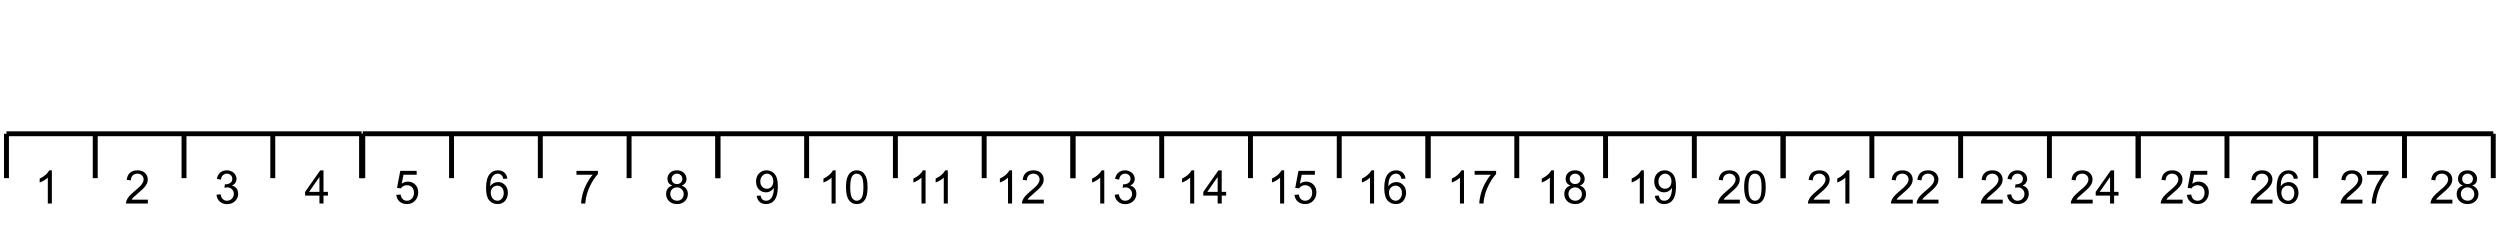 <?xml version="1.0" encoding="UTF-8"?>
<svg xmlns="http://www.w3.org/2000/svg" xmlns:xlink="http://www.w3.org/1999/xlink" width="433pt" height="40pt" viewBox="0 0 433 40" version="1.1">
<defs>
<g>
<symbol overflow="visible" id="glyph0-0">
<path style="stroke:none;" d="M 1 0 L 1 -5 L 5 -5 L 5 0 Z M 1.125 -0.125 L 4.875 -0.125 L 4.875 -4.875 L 1.125 -4.875 Z M 1.125 -0.125 "/>
</symbol>
<symbol overflow="visible" id="glyph0-1">
<path style="stroke:none;" d="M 2.984 0 L 2.281 0 L 2.281 -4.484 C 2.113 -4.316 1.891 -4.148 1.609 -3.984 C 1.336 -3.828 1.094 -3.711 0.875 -3.641 L 0.875 -4.312 C 1.27 -4.5 1.613 -4.723 1.906 -4.984 C 2.195 -5.242 2.406 -5.5 2.531 -5.75 L 2.984 -5.75 Z M 2.984 0 "/>
</symbol>
<symbol overflow="visible" id="glyph0-2">
<path style="stroke:none;" d=""/>
</symbol>
<symbol overflow="visible" id="glyph0-3">
<path style="stroke:none;" d="M 4.031 -0.672 L 4.031 0 L 0.25 0 C 0.238 -0.164 0.266 -0.328 0.328 -0.484 C 0.422 -0.742 0.57 -1 0.781 -1.25 C 1 -1.5 1.305 -1.789 1.703 -2.125 C 2.328 -2.633 2.75 -3.035 2.969 -3.328 C 3.188 -3.629 3.297 -3.91 3.297 -4.172 C 3.297 -4.453 3.195 -4.688 3 -4.875 C 2.801 -5.07 2.539 -5.172 2.219 -5.172 C 1.883 -5.172 1.613 -5.066 1.406 -4.859 C 1.207 -4.66 1.102 -4.379 1.094 -4.016 L 0.375 -4.094 C 0.426 -4.633 0.613 -5.047 0.938 -5.328 C 1.258 -5.609 1.691 -5.75 2.234 -5.75 C 2.785 -5.75 3.219 -5.598 3.531 -5.297 C 3.852 -4.992 4.016 -4.613 4.016 -4.156 C 4.016 -3.926 3.969 -3.703 3.875 -3.484 C 3.781 -3.266 3.625 -3.031 3.406 -2.781 C 3.195 -2.539 2.836 -2.207 2.328 -1.781 C 1.91 -1.426 1.641 -1.188 1.516 -1.062 C 1.398 -0.938 1.301 -0.805 1.219 -0.672 Z M 4.031 -0.672 "/>
</symbol>
<symbol overflow="visible" id="glyph0-4">
<path style="stroke:none;" d="M 0.344 -1.516 L 1.047 -1.609 C 1.117 -1.211 1.254 -0.926 1.453 -0.75 C 1.648 -0.57 1.883 -0.484 2.156 -0.484 C 2.488 -0.484 2.77 -0.598 3 -0.828 C 3.227 -1.055 3.344 -1.336 3.344 -1.672 C 3.344 -1.992 3.234 -2.258 3.016 -2.469 C 2.805 -2.688 2.539 -2.797 2.219 -2.797 C 2.082 -2.797 1.914 -2.77 1.719 -2.719 L 1.797 -3.328 C 1.848 -3.328 1.891 -3.328 1.922 -3.328 C 2.211 -3.328 2.477 -3.406 2.719 -3.562 C 2.957 -3.719 3.078 -3.957 3.078 -4.281 C 3.078 -4.539 2.988 -4.754 2.812 -4.922 C 2.645 -5.086 2.422 -5.172 2.141 -5.172 C 1.867 -5.172 1.641 -5.082 1.453 -4.906 C 1.273 -4.738 1.16 -4.484 1.109 -4.141 L 0.406 -4.266 C 0.488 -4.734 0.68 -5.098 0.984 -5.359 C 1.297 -5.617 1.676 -5.75 2.125 -5.75 C 2.438 -5.75 2.723 -5.68 2.984 -5.547 C 3.254 -5.41 3.457 -5.227 3.594 -5 C 3.738 -4.77 3.812 -4.523 3.812 -4.266 C 3.812 -4.016 3.742 -3.785 3.609 -3.578 C 3.473 -3.379 3.273 -3.223 3.016 -3.109 C 3.359 -3.023 3.625 -2.859 3.812 -2.609 C 4 -2.367 4.094 -2.062 4.094 -1.688 C 4.094 -1.188 3.91 -0.758 3.547 -0.406 C 3.18 -0.062 2.719 0.109 2.156 0.109 C 1.656 0.109 1.238 -0.039 0.906 -0.344 C 0.57 -0.645 0.383 -1.035 0.344 -1.516 Z M 0.344 -1.516 "/>
</symbol>
<symbol overflow="visible" id="glyph0-5">
<path style="stroke:none;" d="M 2.594 0 L 2.594 -1.375 L 0.109 -1.375 L 0.109 -2.016 L 2.719 -5.734 L 3.297 -5.734 L 3.297 -2.016 L 4.062 -2.016 L 4.062 -1.375 L 3.297 -1.375 L 3.297 0 Z M 2.594 -2.016 L 2.594 -4.594 L 0.797 -2.016 Z M 2.594 -2.016 "/>
</symbol>
<symbol overflow="visible" id="glyph0-6">
<path style="stroke:none;" d="M 0.328 -1.5 L 1.078 -1.562 C 1.129 -1.207 1.254 -0.938 1.453 -0.75 C 1.648 -0.57 1.891 -0.484 2.172 -0.484 C 2.516 -0.484 2.801 -0.609 3.031 -0.859 C 3.27 -1.117 3.391 -1.457 3.391 -1.875 C 3.391 -2.281 3.273 -2.598 3.047 -2.828 C 2.816 -3.055 2.52 -3.172 2.156 -3.172 C 1.938 -3.172 1.734 -3.117 1.547 -3.016 C 1.367 -2.922 1.227 -2.789 1.125 -2.625 L 0.453 -2.703 L 1.016 -5.656 L 3.859 -5.656 L 3.859 -4.984 L 1.578 -4.984 L 1.266 -3.438 C 1.609 -3.676 1.969 -3.797 2.344 -3.797 C 2.844 -3.797 3.266 -3.625 3.609 -3.281 C 3.953 -2.938 4.125 -2.488 4.125 -1.938 C 4.125 -1.426 3.973 -0.977 3.672 -0.594 C 3.305 -0.133 2.805 0.094 2.172 0.094 C 1.648 0.094 1.223 -0.051 0.891 -0.344 C 0.566 -0.633 0.379 -1.02 0.328 -1.5 Z M 0.328 -1.5 "/>
</symbol>
<symbol overflow="visible" id="glyph0-7">
<path style="stroke:none;" d="M 3.984 -4.328 L 3.281 -4.266 C 3.219 -4.547 3.129 -4.75 3.016 -4.875 C 2.828 -5.07 2.594 -5.172 2.312 -5.172 C 2.094 -5.172 1.895 -5.109 1.719 -4.984 C 1.5 -4.828 1.328 -4.594 1.203 -4.281 C 1.078 -3.969 1.008 -3.523 1 -2.953 C 1.164 -3.211 1.367 -3.406 1.609 -3.531 C 1.859 -3.656 2.117 -3.719 2.391 -3.719 C 2.859 -3.719 3.254 -3.547 3.578 -3.203 C 3.91 -2.859 4.078 -2.41 4.078 -1.859 C 4.078 -1.504 4 -1.172 3.844 -0.859 C 3.695 -0.547 3.488 -0.305 3.219 -0.141 C 2.945 0.016 2.641 0.094 2.297 0.094 C 1.703 0.094 1.219 -0.117 0.844 -0.547 C 0.477 -0.984 0.297 -1.695 0.297 -2.688 C 0.297 -3.789 0.504 -4.594 0.922 -5.094 C 1.273 -5.531 1.754 -5.75 2.359 -5.75 C 2.805 -5.75 3.172 -5.625 3.453 -5.375 C 3.742 -5.125 3.922 -4.773 3.984 -4.328 Z M 1.109 -1.859 C 1.109 -1.617 1.16 -1.383 1.266 -1.156 C 1.367 -0.938 1.508 -0.77 1.688 -0.656 C 1.875 -0.539 2.07 -0.484 2.281 -0.484 C 2.57 -0.484 2.82 -0.602 3.031 -0.844 C 3.25 -1.082 3.359 -1.406 3.359 -1.812 C 3.359 -2.207 3.254 -2.52 3.047 -2.75 C 2.836 -2.977 2.57 -3.094 2.25 -3.094 C 1.938 -3.094 1.664 -2.977 1.438 -2.75 C 1.219 -2.52 1.109 -2.223 1.109 -1.859 Z M 1.109 -1.859 "/>
</symbol>
<symbol overflow="visible" id="glyph0-8">
<path style="stroke:none;" d="M 0.375 -4.984 L 0.375 -5.656 L 4.094 -5.656 L 4.094 -5.109 C 3.727 -4.723 3.363 -4.207 3 -3.562 C 2.645 -2.914 2.367 -2.254 2.172 -1.578 C 2.035 -1.098 1.945 -0.57 1.906 0 L 1.188 0 C 1.188 -0.445 1.27 -0.988 1.438 -1.625 C 1.613 -2.27 1.859 -2.891 2.172 -3.484 C 2.492 -4.078 2.832 -4.578 3.188 -4.984 Z M 0.375 -4.984 "/>
</symbol>
<symbol overflow="visible" id="glyph0-9">
<path style="stroke:none;" d="M 1.422 -3.109 C 1.129 -3.211 0.91 -3.363 0.766 -3.562 C 0.629 -3.758 0.562 -4 0.562 -4.281 C 0.562 -4.695 0.707 -5.047 1 -5.328 C 1.301 -5.609 1.703 -5.75 2.203 -5.75 C 2.703 -5.75 3.102 -5.602 3.406 -5.312 C 3.707 -5.02 3.859 -4.664 3.859 -4.25 C 3.859 -3.988 3.789 -3.758 3.656 -3.562 C 3.52 -3.363 3.305 -3.211 3.016 -3.109 C 3.367 -2.992 3.633 -2.805 3.812 -2.547 C 4 -2.297 4.094 -1.992 4.094 -1.641 C 4.094 -1.148 3.922 -0.738 3.578 -0.406 C 3.234 -0.07 2.781 0.094 2.219 0.094 C 1.645 0.094 1.188 -0.07 0.844 -0.406 C 0.5 -0.738 0.328 -1.156 0.328 -1.656 C 0.328 -2.031 0.422 -2.344 0.609 -2.594 C 0.797 -2.844 1.066 -3.016 1.422 -3.109 Z M 1.281 -4.297 C 1.281 -4.023 1.363 -3.801 1.531 -3.625 C 1.707 -3.457 1.938 -3.375 2.219 -3.375 C 2.488 -3.375 2.707 -3.457 2.875 -3.625 C 3.051 -3.801 3.141 -4.016 3.141 -4.266 C 3.141 -4.516 3.051 -4.727 2.875 -4.906 C 2.695 -5.082 2.473 -5.172 2.203 -5.172 C 1.941 -5.172 1.723 -5.082 1.547 -4.906 C 1.367 -4.738 1.281 -4.535 1.281 -4.297 Z M 1.047 -1.656 C 1.047 -1.457 1.094 -1.266 1.188 -1.078 C 1.281 -0.891 1.422 -0.742 1.609 -0.641 C 1.797 -0.535 2 -0.484 2.219 -0.484 C 2.551 -0.484 2.828 -0.586 3.047 -0.797 C 3.266 -1.016 3.375 -1.289 3.375 -1.625 C 3.375 -1.969 3.258 -2.25 3.031 -2.469 C 2.812 -2.688 2.535 -2.797 2.203 -2.797 C 1.867 -2.797 1.594 -2.688 1.375 -2.469 C 1.156 -2.25 1.047 -1.977 1.047 -1.656 Z M 1.047 -1.656 "/>
</symbol>
<symbol overflow="visible" id="glyph0-10">
<path style="stroke:none;" d="M 0.438 -1.328 L 1.109 -1.391 C 1.172 -1.066 1.281 -0.832 1.438 -0.688 C 1.602 -0.551 1.812 -0.484 2.062 -0.484 C 2.281 -0.484 2.469 -0.531 2.625 -0.625 C 2.789 -0.727 2.926 -0.863 3.031 -1.031 C 3.133 -1.195 3.223 -1.422 3.297 -1.703 C 3.367 -1.984 3.406 -2.27 3.406 -2.562 C 3.406 -2.594 3.398 -2.641 3.391 -2.703 C 3.254 -2.473 3.062 -2.285 2.812 -2.141 C 2.57 -2.004 2.312 -1.938 2.031 -1.938 C 1.551 -1.938 1.145 -2.109 0.812 -2.453 C 0.488 -2.797 0.328 -3.25 0.328 -3.812 C 0.328 -4.395 0.5 -4.863 0.844 -5.219 C 1.188 -5.57 1.617 -5.75 2.141 -5.75 C 2.504 -5.75 2.844 -5.648 3.156 -5.453 C 3.469 -5.254 3.703 -4.969 3.859 -4.594 C 4.016 -4.219 4.094 -3.68 4.094 -2.984 C 4.094 -2.254 4.016 -1.672 3.859 -1.234 C 3.703 -0.797 3.469 -0.461 3.156 -0.234 C 2.844 -0.016 2.473 0.094 2.047 0.094 C 1.598 0.094 1.234 -0.031 0.953 -0.281 C 0.672 -0.531 0.5 -0.879 0.438 -1.328 Z M 3.312 -3.859 C 3.312 -4.254 3.203 -4.57 2.984 -4.812 C 2.773 -5.051 2.52 -5.172 2.219 -5.172 C 1.906 -5.172 1.633 -5.039 1.406 -4.781 C 1.176 -4.531 1.062 -4.203 1.062 -3.797 C 1.062 -3.43 1.172 -3.133 1.391 -2.906 C 1.609 -2.676 1.879 -2.562 2.203 -2.562 C 2.523 -2.562 2.789 -2.676 3 -2.906 C 3.207 -3.133 3.312 -3.453 3.312 -3.859 Z M 3.312 -3.859 "/>
</symbol>
<symbol overflow="visible" id="glyph0-11">
<path style="stroke:none;" d="M 0.328 -2.828 C 0.328 -3.504 0.395 -4.047 0.531 -4.453 C 0.676 -4.867 0.883 -5.188 1.156 -5.406 C 1.438 -5.633 1.785 -5.75 2.203 -5.75 C 2.504 -5.75 2.77 -5.688 3 -5.562 C 3.238 -5.438 3.43 -5.258 3.578 -5.031 C 3.734 -4.801 3.852 -4.516 3.938 -4.172 C 4.02 -3.836 4.062 -3.391 4.062 -2.828 C 4.062 -2.148 3.992 -1.602 3.859 -1.188 C 3.723 -0.781 3.516 -0.461 3.234 -0.234 C 2.961 -0.016 2.617 0.094 2.203 0.094 C 1.648 0.094 1.219 -0.102 0.906 -0.5 C 0.52 -0.977 0.328 -1.754 0.328 -2.828 Z M 1.062 -2.828 C 1.062 -1.891 1.172 -1.266 1.391 -0.953 C 1.609 -0.641 1.879 -0.484 2.203 -0.484 C 2.523 -0.484 2.797 -0.641 3.016 -0.953 C 3.234 -1.266 3.344 -1.891 3.344 -2.828 C 3.344 -3.766 3.234 -4.391 3.016 -4.703 C 2.797 -5.016 2.52 -5.172 2.188 -5.172 C 1.863 -5.172 1.609 -5.035 1.422 -4.766 C 1.18 -4.41 1.062 -3.766 1.062 -2.828 Z M 1.062 -2.828 "/>
</symbol>
<symbol overflow="visible" id="glyph1-0">
<path style="stroke:none;" d="M 0.625 0 L 0.625 -3.125 L 3.125 -3.125 L 3.125 0 Z M 0.703 -0.078 L 3.047 -0.078 L 3.047 -3.047 L 0.703 -3.047 Z M 0.703 -0.078 "/>
</symbol>
<symbol overflow="visible" id="glyph1-1">
<path style="stroke:none;" d=""/>
</symbol>
<symbol overflow="visible" id="glyph2-0">
<path style="stroke:none;" d="M 0.75 0 L 0.75 -3.75 L 3.75 -3.75 L 3.75 0 Z M 0.844 -0.094 L 3.656 -0.094 L 3.656 -3.656 L 0.844 -3.656 Z M 0.844 -0.094 "/>
</symbol>
<symbol overflow="visible" id="glyph2-1">
<path style="stroke:none;" d=""/>
</symbol>
</g>
</defs>
<g id="surface1">
<rect x="0" y="0" width="433" height="40" style="fill:rgb(100%,100%,100%);fill-opacity:1;stroke:none;"/>
<path style="fill:none;stroke-width:0.854;stroke-linecap:butt;stroke-linejoin:miter;stroke:rgb(0%,0%,0%);stroke-opacity:1;stroke-miterlimit:10;" d="M 160.371 738 C 148.34 717.5 166.277 711.949 155.457 701.699 L 156.312 701.699 C 166.363 709.527 153.266 722.34 160.457 736.461 M 160.371 665.395 C 148.34 685.895 166.277 691.449 155.457 701.699 L 156.312 701.699 C 166.363 693.867 153.266 681.055 160.457 666.934 M 109.121 621.832 L 170.621 621.832 " transform="matrix(1,0,0,-1,-108,645)"/>
<path style="fill:none;stroke-width:0.854;stroke-linecap:butt;stroke-linejoin:miter;stroke:rgb(0%,0%,0%);stroke-opacity:1;stroke-miterlimit:10;" d="M 109.121 621.832 L 109.121 614.145 " transform="matrix(1,0,0,-1,-108,645)"/>
<path style="fill:none;stroke-width:0.854;stroke-linecap:butt;stroke-linejoin:miter;stroke:rgb(0%,0%,0%);stroke-opacity:1;stroke-miterlimit:10;" d="M 170.621 621.832 L 170.621 614.145 " transform="matrix(1,0,0,-1,-108,645)"/>
<path style="fill:none;stroke-width:0.854;stroke-linecap:butt;stroke-linejoin:miter;stroke:rgb(0%,0%,0%);stroke-opacity:1;stroke-miterlimit:10;" d="M 139.871 621.832 L 139.871 614.145 " transform="matrix(1,0,0,-1,-108,645)"/>
<path style="fill:none;stroke-width:0.854;stroke-linecap:butt;stroke-linejoin:miter;stroke:rgb(0%,0%,0%);stroke-opacity:1;stroke-miterlimit:10;" d="M 155.246 621.832 L 155.246 614.145 " transform="matrix(1,0,0,-1,-108,645)"/>
<path style="fill:none;stroke-width:0.854;stroke-linecap:butt;stroke-linejoin:miter;stroke:rgb(0%,0%,0%);stroke-opacity:1;stroke-miterlimit:10;" d="M 124.496 621.832 L 124.496 614.145 " transform="matrix(1,0,0,-1,-108,645)"/>
<path style="fill:none;stroke-width:0.854;stroke-linecap:butt;stroke-linejoin:miter;stroke:rgb(0%,0%,0%);stroke-opacity:1;stroke-miterlimit:10;" d="M 170.832 621.832 L 232.332 621.832 " transform="matrix(1,0,0,-1,-108,645)"/>
<path style="fill:none;stroke-width:0.854;stroke-linecap:butt;stroke-linejoin:miter;stroke:rgb(0%,0%,0%);stroke-opacity:1;stroke-miterlimit:10;" d="M 170.832 621.832 L 170.832 614.145 " transform="matrix(1,0,0,-1,-108,645)"/>
<path style="fill:none;stroke-width:0.854;stroke-linecap:butt;stroke-linejoin:miter;stroke:rgb(0%,0%,0%);stroke-opacity:1;stroke-miterlimit:10;" d="M 232.332 621.832 L 232.332 614.145 " transform="matrix(1,0,0,-1,-108,645)"/>
<path style="fill:none;stroke-width:0.854;stroke-linecap:butt;stroke-linejoin:miter;stroke:rgb(0%,0%,0%);stroke-opacity:1;stroke-miterlimit:10;" d="M 201.582 621.832 L 201.582 614.145 " transform="matrix(1,0,0,-1,-108,645)"/>
<path style="fill:none;stroke-width:0.854;stroke-linecap:butt;stroke-linejoin:miter;stroke:rgb(0%,0%,0%);stroke-opacity:1;stroke-miterlimit:10;" d="M 216.957 621.832 L 216.957 614.145 " transform="matrix(1,0,0,-1,-108,645)"/>
<path style="fill:none;stroke-width:0.854;stroke-linecap:butt;stroke-linejoin:miter;stroke:rgb(0%,0%,0%);stroke-opacity:1;stroke-miterlimit:10;" d="M 186.207 621.832 L 186.207 614.145 " transform="matrix(1,0,0,-1,-108,645)"/>
<path style="fill:none;stroke-width:0.854;stroke-linecap:butt;stroke-linejoin:miter;stroke:rgb(0%,0%,0%);stroke-opacity:1;stroke-miterlimit:10;" d="M 232.332 621.832 L 293.832 621.832 " transform="matrix(1,0,0,-1,-108,645)"/>
<path style="fill:none;stroke-width:0.854;stroke-linecap:butt;stroke-linejoin:miter;stroke:rgb(0%,0%,0%);stroke-opacity:1;stroke-miterlimit:10;" d="M 232.332 621.832 L 232.332 614.145 " transform="matrix(1,0,0,-1,-108,645)"/>
<path style="fill:none;stroke-width:0.854;stroke-linecap:butt;stroke-linejoin:miter;stroke:rgb(0%,0%,0%);stroke-opacity:1;stroke-miterlimit:10;" d="M 293.832 621.832 L 293.832 614.145 " transform="matrix(1,0,0,-1,-108,645)"/>
<path style="fill:none;stroke-width:0.854;stroke-linecap:butt;stroke-linejoin:miter;stroke:rgb(0%,0%,0%);stroke-opacity:1;stroke-miterlimit:10;" d="M 263.082 621.832 L 263.082 614.145 " transform="matrix(1,0,0,-1,-108,645)"/>
<path style="fill:none;stroke-width:0.854;stroke-linecap:butt;stroke-linejoin:miter;stroke:rgb(0%,0%,0%);stroke-opacity:1;stroke-miterlimit:10;" d="M 278.457 621.832 L 278.457 614.145 " transform="matrix(1,0,0,-1,-108,645)"/>
<path style="fill:none;stroke-width:0.854;stroke-linecap:butt;stroke-linejoin:miter;stroke:rgb(0%,0%,0%);stroke-opacity:1;stroke-miterlimit:10;" d="M 247.707 621.832 L 247.707 614.145 " transform="matrix(1,0,0,-1,-108,645)"/>
<path style="fill:none;stroke-width:0.854;stroke-linecap:butt;stroke-linejoin:miter;stroke:rgb(0%,0%,0%);stroke-opacity:1;stroke-miterlimit:10;" d="M 293.832 621.832 L 355.332 621.832 " transform="matrix(1,0,0,-1,-108,645)"/>
<path style="fill:none;stroke-width:0.854;stroke-linecap:butt;stroke-linejoin:miter;stroke:rgb(0%,0%,0%);stroke-opacity:1;stroke-miterlimit:10;" d="M 293.832 621.832 L 293.832 614.145 " transform="matrix(1,0,0,-1,-108,645)"/>
<path style="fill:none;stroke-width:0.854;stroke-linecap:butt;stroke-linejoin:miter;stroke:rgb(0%,0%,0%);stroke-opacity:1;stroke-miterlimit:10;" d="M 355.332 621.832 L 355.332 614.145 " transform="matrix(1,0,0,-1,-108,645)"/>
<path style="fill:none;stroke-width:0.854;stroke-linecap:butt;stroke-linejoin:miter;stroke:rgb(0%,0%,0%);stroke-opacity:1;stroke-miterlimit:10;" d="M 324.582 621.832 L 324.582 614.145 " transform="matrix(1,0,0,-1,-108,645)"/>
<path style="fill:none;stroke-width:0.854;stroke-linecap:butt;stroke-linejoin:miter;stroke:rgb(0%,0%,0%);stroke-opacity:1;stroke-miterlimit:10;" d="M 339.957 621.832 L 339.957 614.145 " transform="matrix(1,0,0,-1,-108,645)"/>
<path style="fill:none;stroke-width:0.854;stroke-linecap:butt;stroke-linejoin:miter;stroke:rgb(0%,0%,0%);stroke-opacity:1;stroke-miterlimit:10;" d="M 309.207 621.832 L 309.207 614.145 " transform="matrix(1,0,0,-1,-108,645)"/>
<path style="fill:none;stroke-width:0.854;stroke-linecap:butt;stroke-linejoin:miter;stroke:rgb(0%,0%,0%);stroke-opacity:1;stroke-miterlimit:10;" d="M 355.332 621.832 L 416.832 621.832 " transform="matrix(1,0,0,-1,-108,645)"/>
<path style="fill:none;stroke-width:0.854;stroke-linecap:butt;stroke-linejoin:miter;stroke:rgb(0%,0%,0%);stroke-opacity:1;stroke-miterlimit:10;" d="M 355.332 621.832 L 355.332 614.145 " transform="matrix(1,0,0,-1,-108,645)"/>
<path style="fill:none;stroke-width:0.854;stroke-linecap:butt;stroke-linejoin:miter;stroke:rgb(0%,0%,0%);stroke-opacity:1;stroke-miterlimit:10;" d="M 416.832 621.832 L 416.832 614.145 " transform="matrix(1,0,0,-1,-108,645)"/>
<path style="fill:none;stroke-width:0.854;stroke-linecap:butt;stroke-linejoin:miter;stroke:rgb(0%,0%,0%);stroke-opacity:1;stroke-miterlimit:10;" d="M 386.082 621.832 L 386.082 614.145 " transform="matrix(1,0,0,-1,-108,645)"/>
<path style="fill:none;stroke-width:0.854;stroke-linecap:butt;stroke-linejoin:miter;stroke:rgb(0%,0%,0%);stroke-opacity:1;stroke-miterlimit:10;" d="M 401.457 621.832 L 401.457 614.145 " transform="matrix(1,0,0,-1,-108,645)"/>
<path style="fill:none;stroke-width:0.854;stroke-linecap:butt;stroke-linejoin:miter;stroke:rgb(0%,0%,0%);stroke-opacity:1;stroke-miterlimit:10;" d="M 370.707 621.832 L 370.707 614.145 " transform="matrix(1,0,0,-1,-108,645)"/>
<path style="fill:none;stroke-width:0.854;stroke-linecap:butt;stroke-linejoin:miter;stroke:rgb(0%,0%,0%);stroke-opacity:1;stroke-miterlimit:10;" d="M 416.832 621.832 L 478.332 621.832 " transform="matrix(1,0,0,-1,-108,645)"/>
<path style="fill:none;stroke-width:0.854;stroke-linecap:butt;stroke-linejoin:miter;stroke:rgb(0%,0%,0%);stroke-opacity:1;stroke-miterlimit:10;" d="M 416.832 621.832 L 416.832 614.145 " transform="matrix(1,0,0,-1,-108,645)"/>
<path style="fill:none;stroke-width:0.854;stroke-linecap:butt;stroke-linejoin:miter;stroke:rgb(0%,0%,0%);stroke-opacity:1;stroke-miterlimit:10;" d="M 478.332 621.832 L 478.332 614.145 " transform="matrix(1,0,0,-1,-108,645)"/>
<path style="fill:none;stroke-width:0.854;stroke-linecap:butt;stroke-linejoin:miter;stroke:rgb(0%,0%,0%);stroke-opacity:1;stroke-miterlimit:10;" d="M 447.582 621.832 L 447.582 614.145 " transform="matrix(1,0,0,-1,-108,645)"/>
<path style="fill:none;stroke-width:0.854;stroke-linecap:butt;stroke-linejoin:miter;stroke:rgb(0%,0%,0%);stroke-opacity:1;stroke-miterlimit:10;" d="M 462.957 621.832 L 462.957 614.145 " transform="matrix(1,0,0,-1,-108,645)"/>
<path style="fill:none;stroke-width:0.854;stroke-linecap:butt;stroke-linejoin:miter;stroke:rgb(0%,0%,0%);stroke-opacity:1;stroke-miterlimit:10;" d="M 432.207 621.832 L 432.207 614.145 " transform="matrix(1,0,0,-1,-108,645)"/>
<path style="fill:none;stroke-width:0.854;stroke-linecap:butt;stroke-linejoin:miter;stroke:rgb(0%,0%,0%);stroke-opacity:1;stroke-miterlimit:10;" d="M 478.332 621.832 L 539.832 621.832 " transform="matrix(1,0,0,-1,-108,645)"/>
<path style="fill:none;stroke-width:0.854;stroke-linecap:butt;stroke-linejoin:miter;stroke:rgb(0%,0%,0%);stroke-opacity:1;stroke-miterlimit:10;" d="M 478.332 621.832 L 478.332 614.145 " transform="matrix(1,0,0,-1,-108,645)"/>
<path style="fill:none;stroke-width:0.854;stroke-linecap:butt;stroke-linejoin:miter;stroke:rgb(0%,0%,0%);stroke-opacity:1;stroke-miterlimit:10;" d="M 539.832 621.832 L 539.832 614.145 " transform="matrix(1,0,0,-1,-108,645)"/>
<path style="fill:none;stroke-width:0.854;stroke-linecap:butt;stroke-linejoin:miter;stroke:rgb(0%,0%,0%);stroke-opacity:1;stroke-miterlimit:10;" d="M 509.082 621.832 L 509.082 614.145 " transform="matrix(1,0,0,-1,-108,645)"/>
<path style="fill:none;stroke-width:0.854;stroke-linecap:butt;stroke-linejoin:miter;stroke:rgb(0%,0%,0%);stroke-opacity:1;stroke-miterlimit:10;" d="M 524.457 621.832 L 524.457 614.145 " transform="matrix(1,0,0,-1,-108,645)"/>
<path style="fill:none;stroke-width:0.854;stroke-linecap:butt;stroke-linejoin:miter;stroke:rgb(0%,0%,0%);stroke-opacity:1;stroke-miterlimit:10;" d="M 493.707 621.832 L 493.707 614.145 " transform="matrix(1,0,0,-1,-108,645)"/>
<g style="fill:rgb(0%,0%,0%);fill-opacity:1;">
  <use xlink:href="#glyph0-1" x="6" y="35.25"/>
  <use xlink:href="#glyph0-2" x="10.45" y="35.25"/>
  <use xlink:href="#glyph0-2" x="12.675" y="35.25"/>
  <use xlink:href="#glyph0-2" x="14.901" y="35.25"/>
  <use xlink:href="#glyph0-2" x="17.126" y="35.25"/>
  <use xlink:href="#glyph0-2" x="19.352" y="35.25"/>
  <use xlink:href="#glyph0-3" x="21.578" y="35.25"/>
  <use xlink:href="#glyph0-2" x="26.027" y="35.25"/>
  <use xlink:href="#glyph0-2" x="28.253" y="35.25"/>
  <use xlink:href="#glyph0-2" x="30.478" y="35.25"/>
  <use xlink:href="#glyph0-2" x="32.704" y="35.25"/>
  <use xlink:href="#glyph0-2" x="34.93" y="35.25"/>
  <use xlink:href="#glyph0-4" x="37.155" y="35.25"/>
  <use xlink:href="#glyph0-2" x="41.605" y="35.25"/>
  <use xlink:href="#glyph0-2" x="43.83" y="35.25"/>
  <use xlink:href="#glyph0-2" x="46.056" y="35.25"/>
  <use xlink:href="#glyph0-2" x="48.282" y="35.25"/>
  <use xlink:href="#glyph0-2" x="50.507" y="35.25"/>
  <use xlink:href="#glyph0-5" x="52.733" y="35.25"/>
  <use xlink:href="#glyph0-2" x="57.182" y="35.25"/>
  <use xlink:href="#glyph0-2" x="59.408" y="35.25"/>
  <use xlink:href="#glyph0-2" x="61.634" y="35.25"/>
  <use xlink:href="#glyph0-2" x="63.859" y="35.25"/>
  <use xlink:href="#glyph0-2" x="66.085" y="35.25"/>
  <use xlink:href="#glyph0-6" x="68.31" y="35.25"/>
  <use xlink:href="#glyph0-2" x="72.76" y="35.25"/>
  <use xlink:href="#glyph0-2" x="74.986" y="35.25"/>
  <use xlink:href="#glyph0-2" x="77.211" y="35.25"/>
  <use xlink:href="#glyph0-2" x="79.437" y="35.25"/>
  <use xlink:href="#glyph0-2" x="81.662" y="35.25"/>
  <use xlink:href="#glyph0-7" x="83.888" y="35.25"/>
  <use xlink:href="#glyph0-2" x="88.338" y="35.25"/>
  <use xlink:href="#glyph0-2" x="90.563" y="35.25"/>
  <use xlink:href="#glyph0-2" x="92.789" y="35.25"/>
  <use xlink:href="#glyph0-2" x="95.014" y="35.25"/>
  <use xlink:href="#glyph0-2" x="97.24" y="35.25"/>
  <use xlink:href="#glyph0-8" x="99.466" y="35.25"/>
  <use xlink:href="#glyph0-2" x="103.915" y="35.25"/>
  <use xlink:href="#glyph0-2" x="106.141" y="35.25"/>
  <use xlink:href="#glyph0-2" x="108.366" y="35.25"/>
  <use xlink:href="#glyph0-2" x="110.592" y="35.25"/>
  <use xlink:href="#glyph0-2" x="112.818" y="35.25"/>
  <use xlink:href="#glyph0-9" x="115.043" y="35.25"/>
  <use xlink:href="#glyph0-2" x="119.493" y="35.25"/>
  <use xlink:href="#glyph0-2" x="121.718" y="35.25"/>
  <use xlink:href="#glyph0-2" x="123.944" y="35.25"/>
  <use xlink:href="#glyph0-2" x="126.17" y="35.25"/>
  <use xlink:href="#glyph0-2" x="128.395" y="35.25"/>
  <use xlink:href="#glyph0-10" x="130.621" y="35.25"/>
  <use xlink:href="#glyph0-2" x="135.07" y="35.25"/>
  <use xlink:href="#glyph0-2" x="137.296" y="35.25"/>
  <use xlink:href="#glyph0-2" x="139.522" y="35.25"/>
  <use xlink:href="#glyph0-1" x="141.747" y="35.25"/>
  <use xlink:href="#glyph0-11" x="146.197" y="35.25"/>
  <use xlink:href="#glyph0-2" x="150.646" y="35.25"/>
  <use xlink:href="#glyph0-2" x="152.872" y="35.25"/>
  <use xlink:href="#glyph0-2" x="155.098" y="35.25"/>
  <use xlink:href="#glyph0-1" x="157.323" y="35.25"/>
</g>
<g style="fill:rgb(0%,0%,0%);fill-opacity:1;">
  <use xlink:href="#glyph0-1" x="161.181" y="35.25"/>
  <use xlink:href="#glyph0-2" x="165.63" y="35.25"/>
  <use xlink:href="#glyph0-2" x="167.856" y="35.25"/>
  <use xlink:href="#glyph0-2" x="170.082" y="35.25"/>
  <use xlink:href="#glyph0-1" x="172.307" y="35.25"/>
  <use xlink:href="#glyph0-3" x="176.757" y="35.25"/>
  <use xlink:href="#glyph0-2" x="181.206" y="35.25"/>
  <use xlink:href="#glyph0-2" x="183.432" y="35.25"/>
</g>
<g style="fill:rgb(0%,0%,0%);fill-opacity:1;">
  <use xlink:href="#glyph1-1" x="185.5" y="35.25"/>
  <use xlink:href="#glyph1-1" x="186.889" y="35.25"/>
</g>
<g style="fill:rgb(0%,0%,0%);fill-opacity:1;">
  <use xlink:href="#glyph0-1" x="188.277" y="35.25"/>
  <use xlink:href="#glyph0-4" x="192.727" y="35.25"/>
  <use xlink:href="#glyph0-2" x="197.177" y="35.25"/>
  <use xlink:href="#glyph0-2" x="199.402" y="35.25"/>
  <use xlink:href="#glyph0-2" x="201.628" y="35.25"/>
  <use xlink:href="#glyph0-1" x="203.853" y="35.25"/>
  <use xlink:href="#glyph0-5" x="208.303" y="35.25"/>
  <use xlink:href="#glyph0-2" x="212.752" y="35.25"/>
  <use xlink:href="#glyph0-2" x="214.978" y="35.25"/>
  <use xlink:href="#glyph0-2" x="217.204" y="35.25"/>
  <use xlink:href="#glyph0-1" x="219.429" y="35.25"/>
  <use xlink:href="#glyph0-6" x="223.879" y="35.25"/>
  <use xlink:href="#glyph0-2" x="228.328" y="35.25"/>
  <use xlink:href="#glyph0-2" x="230.554" y="35.25"/>
  <use xlink:href="#glyph0-2" x="232.78" y="35.25"/>
  <use xlink:href="#glyph0-1" x="235.005" y="35.25"/>
  <use xlink:href="#glyph0-7" x="239.455" y="35.25"/>
  <use xlink:href="#glyph0-2" x="243.905" y="35.25"/>
  <use xlink:href="#glyph0-2" x="246.13" y="35.25"/>
  <use xlink:href="#glyph0-2" x="248.356" y="35.25"/>
  <use xlink:href="#glyph0-1" x="250.581" y="35.25"/>
  <use xlink:href="#glyph0-8" x="255.031" y="35.25"/>
  <use xlink:href="#glyph0-2" x="259.481" y="35.25"/>
  <use xlink:href="#glyph0-2" x="261.706" y="35.25"/>
  <use xlink:href="#glyph0-2" x="263.932" y="35.25"/>
  <use xlink:href="#glyph0-1" x="266.157" y="35.25"/>
  <use xlink:href="#glyph0-9" x="270.607" y="35.25"/>
  <use xlink:href="#glyph0-2" x="275.057" y="35.25"/>
  <use xlink:href="#glyph0-2" x="277.282" y="35.25"/>
  <use xlink:href="#glyph0-2" x="279.508" y="35.25"/>
  <use xlink:href="#glyph0-1" x="281.733" y="35.25"/>
  <use xlink:href="#glyph0-10" x="286.183" y="35.25"/>
  <use xlink:href="#glyph0-2" x="290.632" y="35.25"/>
  <use xlink:href="#glyph0-2" x="292.858" y="35.25"/>
  <use xlink:href="#glyph0-2" x="295.084" y="35.25"/>
  <use xlink:href="#glyph0-3" x="297.309" y="35.25"/>
  <use xlink:href="#glyph0-11" x="301.759" y="35.25"/>
  <use xlink:href="#glyph0-2" x="306.209" y="35.25"/>
  <use xlink:href="#glyph0-2" x="308.434" y="35.25"/>
  <use xlink:href="#glyph0-2" x="310.66" y="35.25"/>
  <use xlink:href="#glyph0-3" x="312.885" y="35.25"/>
  <use xlink:href="#glyph0-1" x="317.335" y="35.25"/>
  <use xlink:href="#glyph0-2" x="321.784" y="35.25"/>
</g>
<g style="fill:rgb(0%,0%,0%);fill-opacity:1;">
  <use xlink:href="#glyph2-1" x="323.93" y="35.25"/>
  <use xlink:href="#glyph2-1" x="325.596" y="35.25"/>
</g>
<g style="fill:rgb(0%,0%,0%);fill-opacity:1;">
  <use xlink:href="#glyph0-3" x="327.266" y="35.25"/>
  <use xlink:href="#glyph0-3" x="331.715" y="35.25"/>
  <use xlink:href="#glyph0-2" x="336.165" y="35.25"/>
  <use xlink:href="#glyph0-2" x="338.39" y="35.25"/>
  <use xlink:href="#glyph0-2" x="340.616" y="35.25"/>
  <use xlink:href="#glyph0-3" x="342.842" y="35.25"/>
  <use xlink:href="#glyph0-4" x="347.291" y="35.25"/>
  <use xlink:href="#glyph0-2" x="351.741" y="35.25"/>
  <use xlink:href="#glyph0-2" x="353.966" y="35.25"/>
  <use xlink:href="#glyph0-2" x="356.192" y="35.25"/>
  <use xlink:href="#glyph0-3" x="358.418" y="35.25"/>
  <use xlink:href="#glyph0-5" x="362.867" y="35.25"/>
  <use xlink:href="#glyph0-2" x="367.317" y="35.25"/>
  <use xlink:href="#glyph0-2" x="369.542" y="35.25"/>
  <use xlink:href="#glyph0-2" x="371.768" y="35.25"/>
  <use xlink:href="#glyph0-3" x="373.994" y="35.25"/>
  <use xlink:href="#glyph0-6" x="378.443" y="35.25"/>
  <use xlink:href="#glyph0-2" x="382.893" y="35.25"/>
  <use xlink:href="#glyph0-2" x="385.118" y="35.25"/>
  <use xlink:href="#glyph0-2" x="387.344" y="35.25"/>
  <use xlink:href="#glyph0-3" x="389.57" y="35.25"/>
  <use xlink:href="#glyph0-7" x="394.019" y="35.25"/>
  <use xlink:href="#glyph0-2" x="398.469" y="35.25"/>
  <use xlink:href="#glyph0-2" x="400.694" y="35.25"/>
  <use xlink:href="#glyph0-2" x="402.92" y="35.25"/>
  <use xlink:href="#glyph0-3" x="405.146" y="35.25"/>
  <use xlink:href="#glyph0-8" x="409.595" y="35.25"/>
  <use xlink:href="#glyph0-2" x="414.045" y="35.25"/>
  <use xlink:href="#glyph0-2" x="416.27" y="35.25"/>
  <use xlink:href="#glyph0-2" x="418.496" y="35.25"/>
  <use xlink:href="#glyph0-3" x="420.722" y="35.25"/>
  <use xlink:href="#glyph0-9" x="425.171" y="35.25"/>
  <use xlink:href="#glyph0-2" x="429.621" y="35.25"/>
</g>
</g>
</svg>
